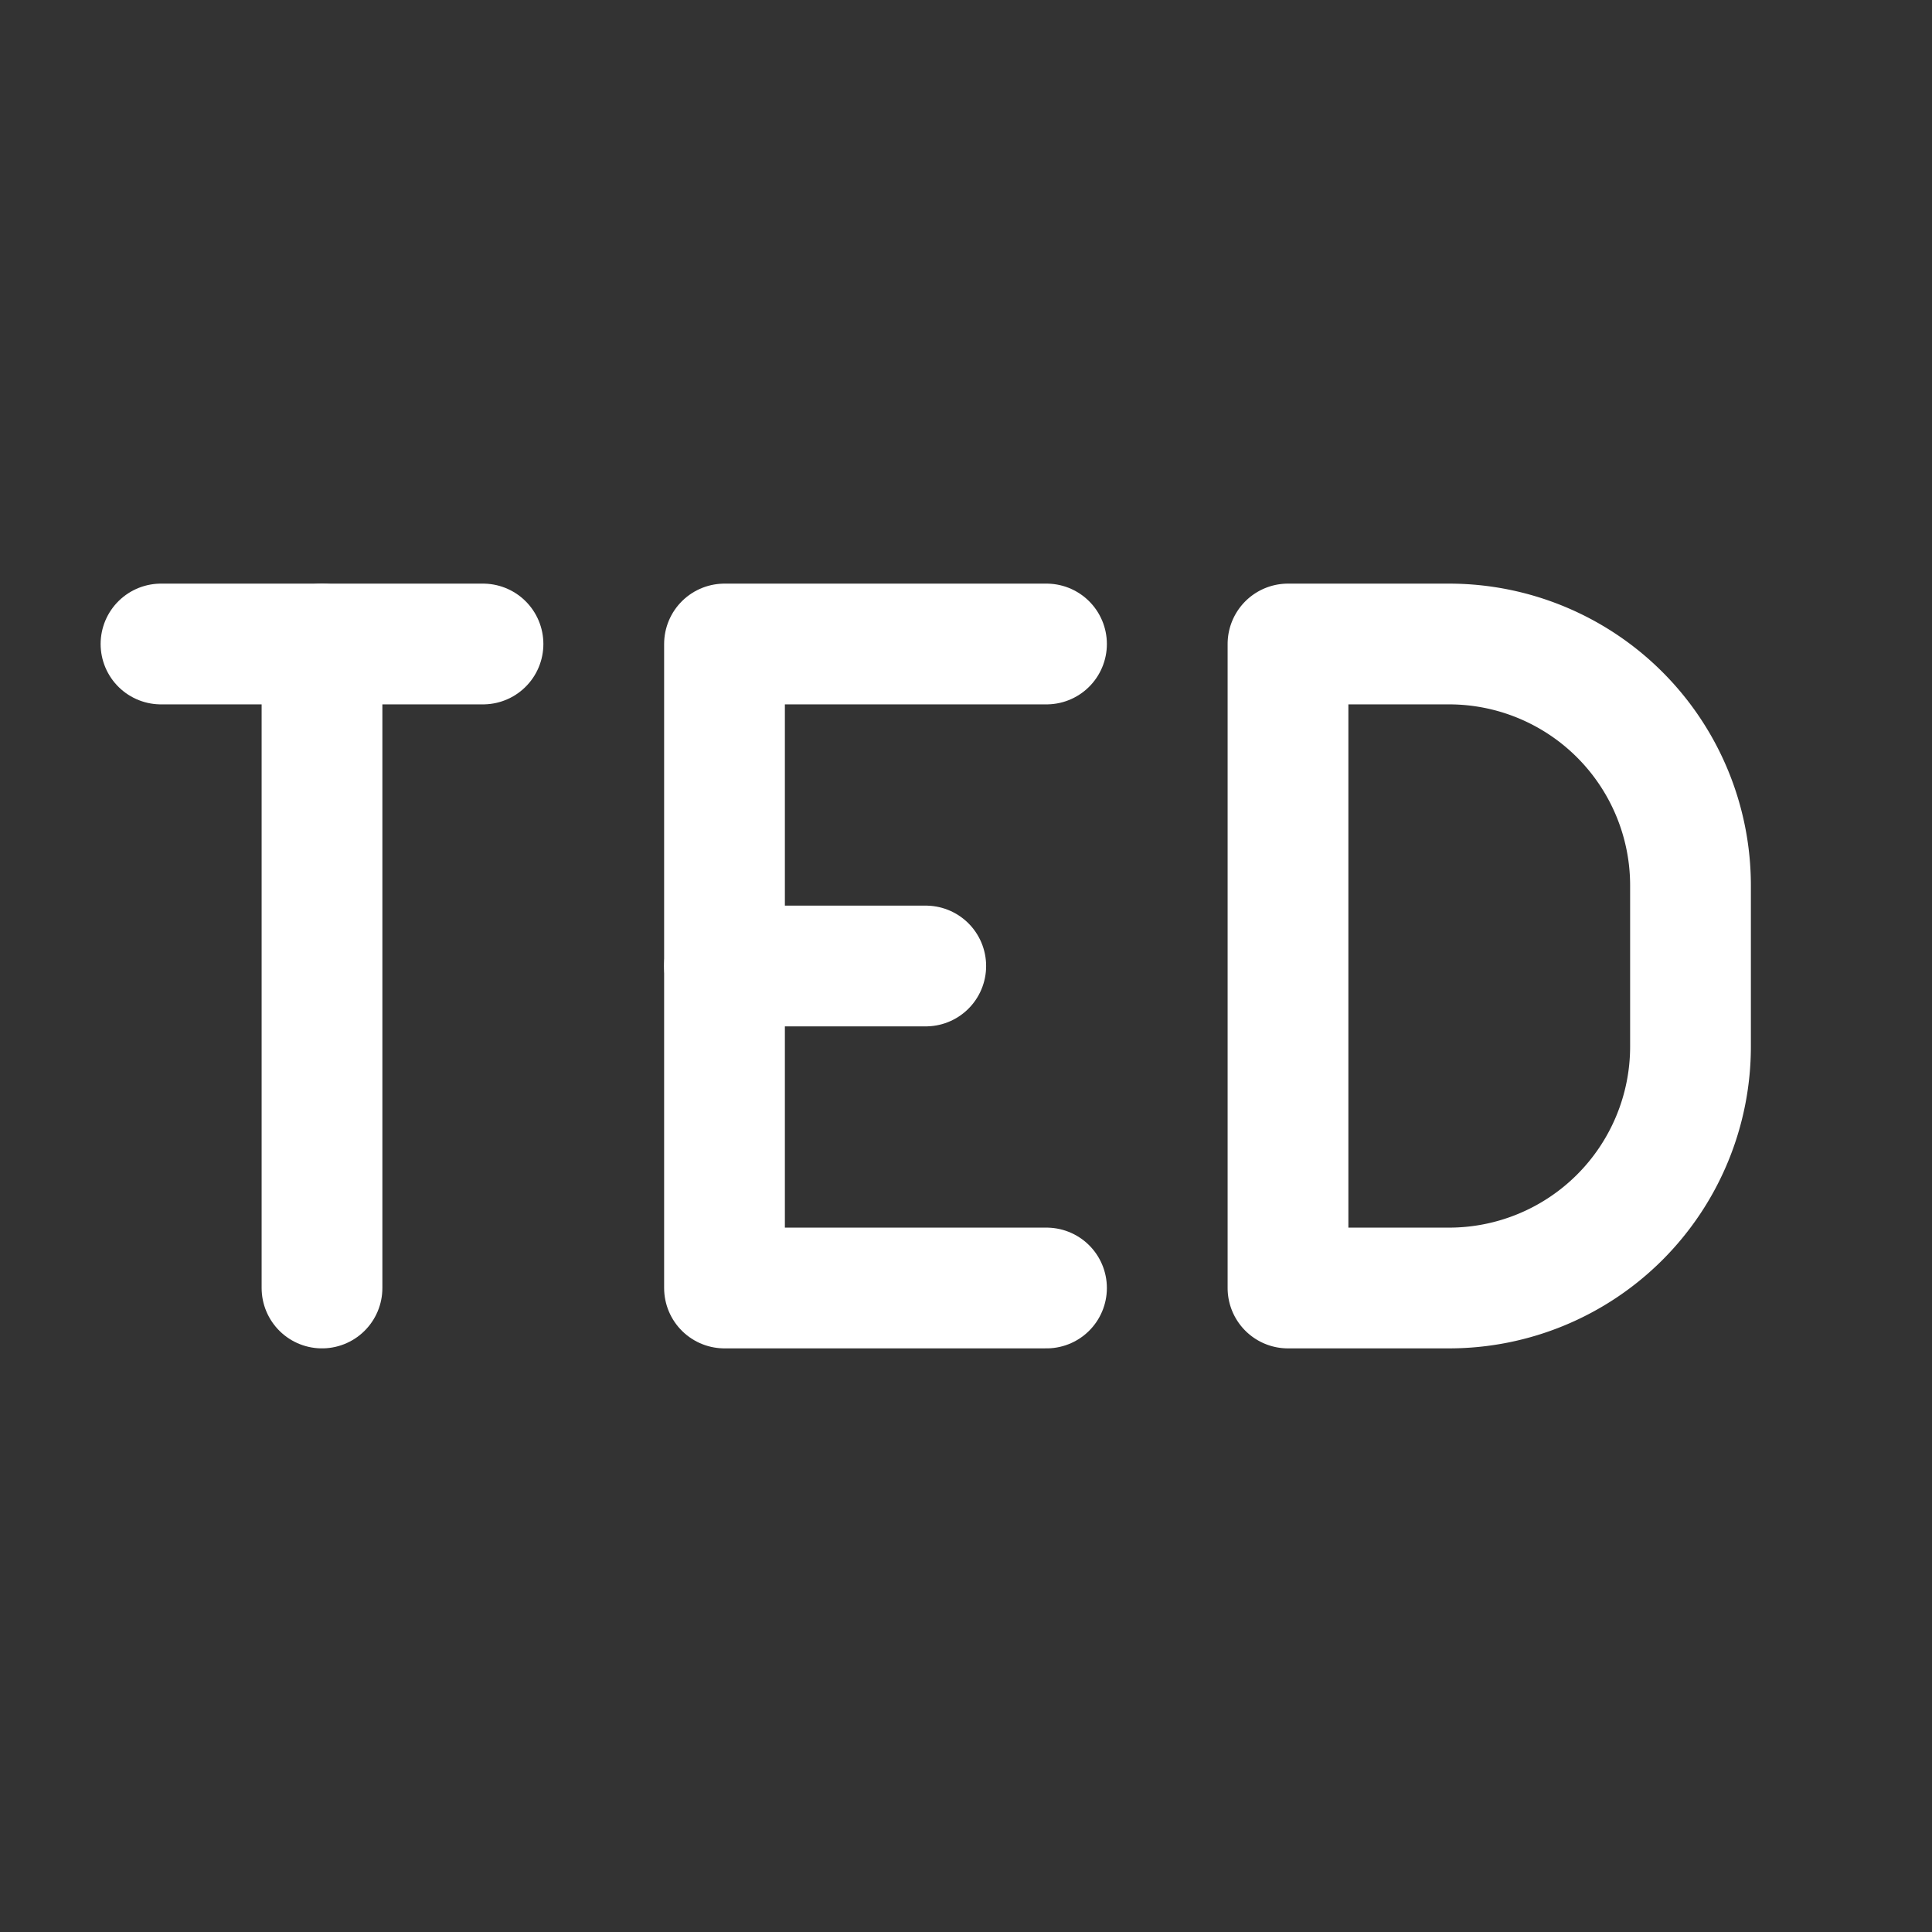 <svg xmlns="http://www.w3.org/2000/svg" class="icon icon-tabler icon-tabler-brand-ted" width="24" height="24" viewBox="0 0 24 24" stroke-width="1.5" stroke="#ffffff" fill="none" stroke-linecap="round" stroke-linejoin="round"><rect x="0" y="0" width="24" height="24" fill="#333333" stroke="none"/>  <path stroke="none" d="M0 0h24v24H0z" fill="none"/>  <path d="M2 8h4" />  <path d="M4 8v8" />  <path d="M13 8h-4v8h4" />  <path d="M9 12h2.5" />  <path d="M16 8v8h2a3 3 0 0 0 3 -3v-2a3 3 0 0 0 -3 -3h-2z" /></svg>